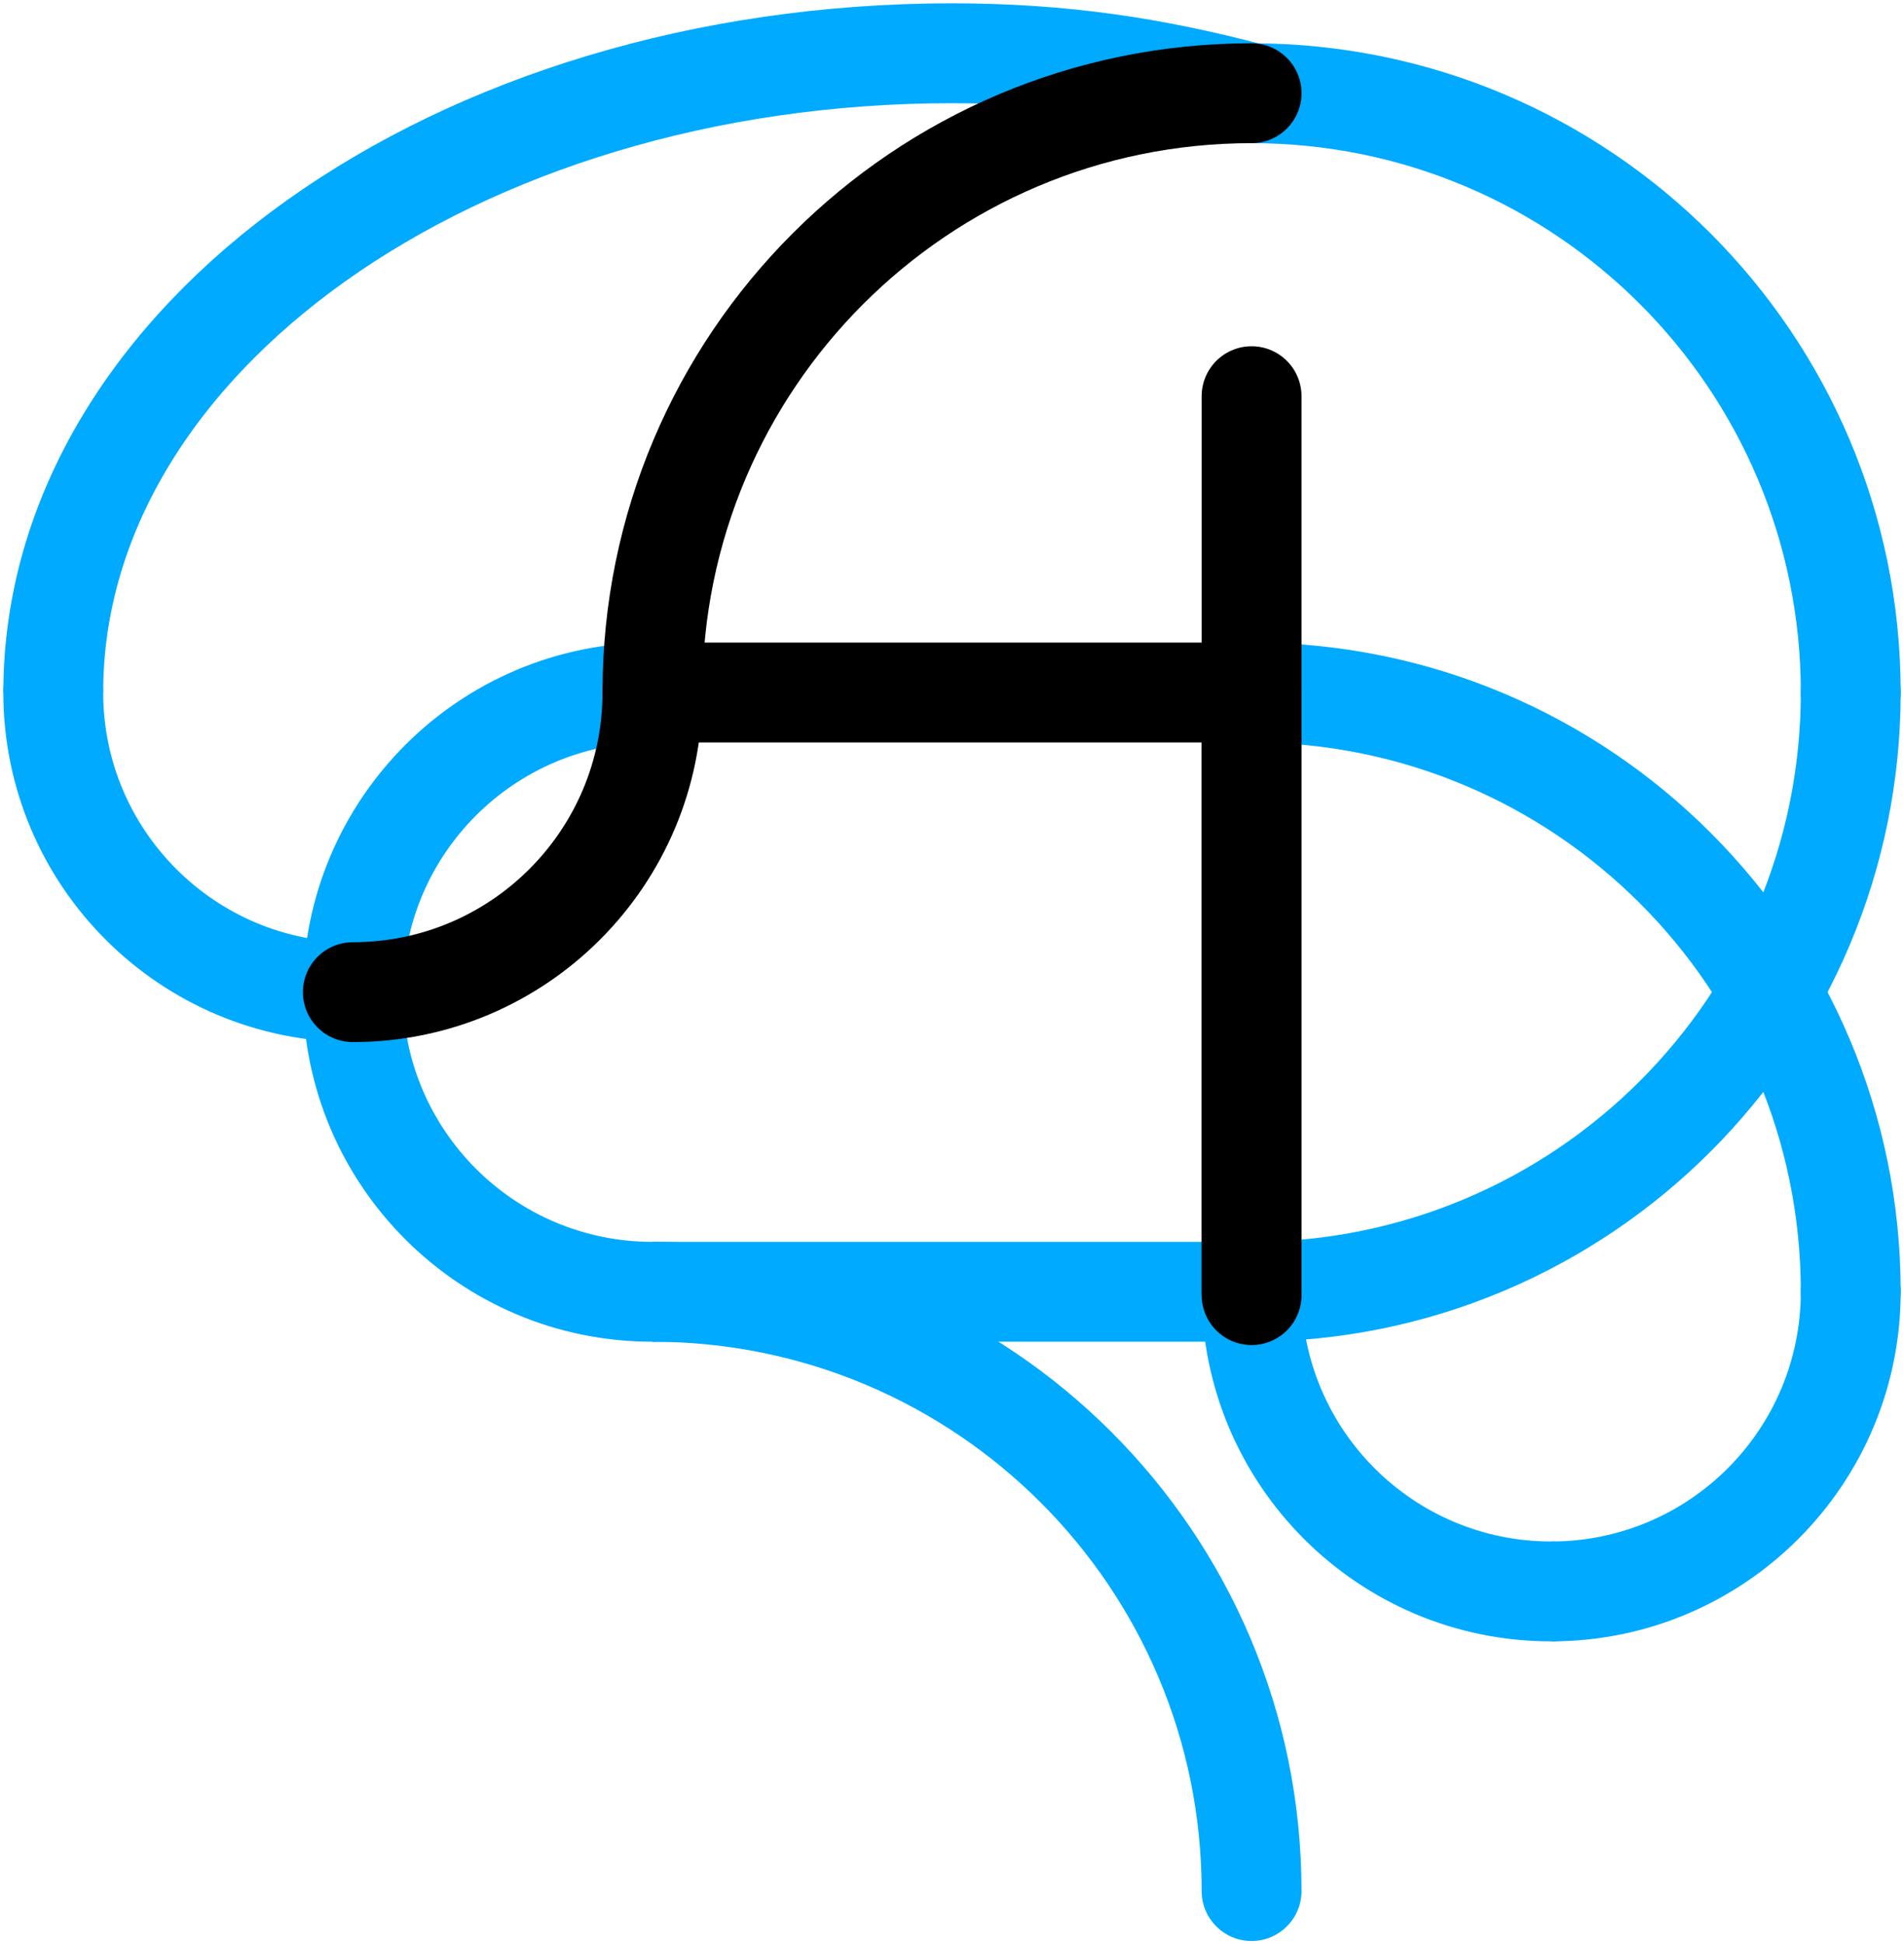 <svg width="286" height="292" viewBox="0 0 286 292" fill="none" xmlns="http://www.w3.org/2000/svg">
<path d="M8 104C8 50.981 68.442 8 143 8C159.56 8 173.34 10.12 188 14" stroke="#00AAFF" stroke-width="15"/>
<path d="M270.5 104C270.5 108.142 273.858 111.5 278 111.5C282.142 111.5 285.5 108.142 285.5 104L270.5 104ZM188 21.5C233.563 21.5 270.5 58.437 270.5 104L285.5 104C285.5 50.152 241.848 6.5 188 6.5L188 21.5Z" fill="#00AAFF"/>
<path d="M98 201.5C102.142 201.5 105.5 198.142 105.5 194C105.5 189.858 102.142 186.5 98 186.5V201.5ZM98 186.5C77.289 186.5 60.5 169.711 60.5 149H45.5C45.5 177.995 69.005 201.5 98 201.5V186.5Z" fill="#00AAFF"/>
<path d="M98 111.5C102.142 111.5 105.5 108.142 105.5 104C105.5 99.858 102.142 96.5 98 96.5L98 111.5ZM60.5 149C60.5 128.289 77.289 111.5 98 111.5L98 96.5C69.005 96.5 45.5 120.005 45.5 149L60.5 149Z" fill="#00AAFF"/>
<path d="M270.5 194C270.5 198.142 273.858 201.5 278 201.5C282.142 201.5 285.5 198.142 285.5 194L270.5 194ZM188 111.5C233.563 111.5 270.5 148.437 270.5 194L285.5 194C285.5 140.152 241.848 96.5 188 96.5L188 111.5Z" fill="#00AAFF"/>
<path d="M285.5 104C285.5 99.858 282.142 96.5 278 96.5C273.858 96.5 270.5 99.858 270.5 104L285.5 104ZM270.5 104C270.5 149.563 233.563 186.5 188 186.5L188 201.5C241.848 201.5 285.5 157.848 285.5 104L270.5 104Z" fill="#00AAFF"/>
<path d="M53 149C28.147 149 8 128.853 8 104" stroke="#00AAFF" stroke-width="15" stroke-linecap="round"/>
<path d="M98 104C98 128.853 77.853 149 53 149" stroke="black" stroke-width="15" stroke-linecap="round"/>
<path d="M188 201.5C192.142 201.5 195.5 198.142 195.5 194C195.5 189.858 192.142 186.5 188 186.5L188 201.5ZM98 201.5L188 201.5L188 186.5L98 186.5L98 201.5Z" fill="#00AAFF"/>
<path d="M188 111.5C192.142 111.5 195.5 108.142 195.5 104C195.5 99.858 192.142 96.5 188 96.5V111.5ZM188 96.5L98 96.5V111.5L188 111.5V96.5Z" fill="black"/>
<path d="M180.5 284C180.5 288.142 183.858 291.5 188 291.5C192.142 291.5 195.5 288.142 195.5 284L180.5 284ZM98 201.5C143.563 201.5 180.5 238.437 180.5 284L195.5 284C195.5 230.152 151.848 186.5 98 186.5L98 201.5Z" fill="#00AAFF"/>
<path d="M188 21.5C192.142 21.5 195.5 18.142 195.5 14C195.5 9.858 192.142 6.5 188 6.5L188 21.5ZM105.5 104C105.5 58.437 142.437 21.5 188 21.5L188 6.5C134.152 6.5 90.5 50.152 90.5 104L105.5 104Z" fill="black"/>
<path d="M285.5 194C285.5 189.858 282.142 186.5 278 186.5C273.858 186.5 270.5 189.858 270.5 194L285.5 194ZM270.5 194C270.5 214.711 253.711 231.5 233 231.5L233 246.5C261.995 246.5 285.5 222.995 285.5 194L270.5 194Z" fill="#00AAFF"/>
<path d="M233 246.5C237.142 246.5 240.5 243.142 240.5 239C240.5 234.858 237.142 231.5 233 231.5L233 246.5ZM233 231.5C212.289 231.5 195.5 214.711 195.5 194L180.5 194C180.5 222.995 204.005 246.5 233 246.5L233 231.5Z" fill="#00AAFF"/>
<path d="M188 104L188 194" stroke="black" stroke-width="15" stroke-linecap="round"/>
<path d="M188 59.5L188 194.5" stroke="black" stroke-width="15" stroke-linecap="round"/>
</svg>
